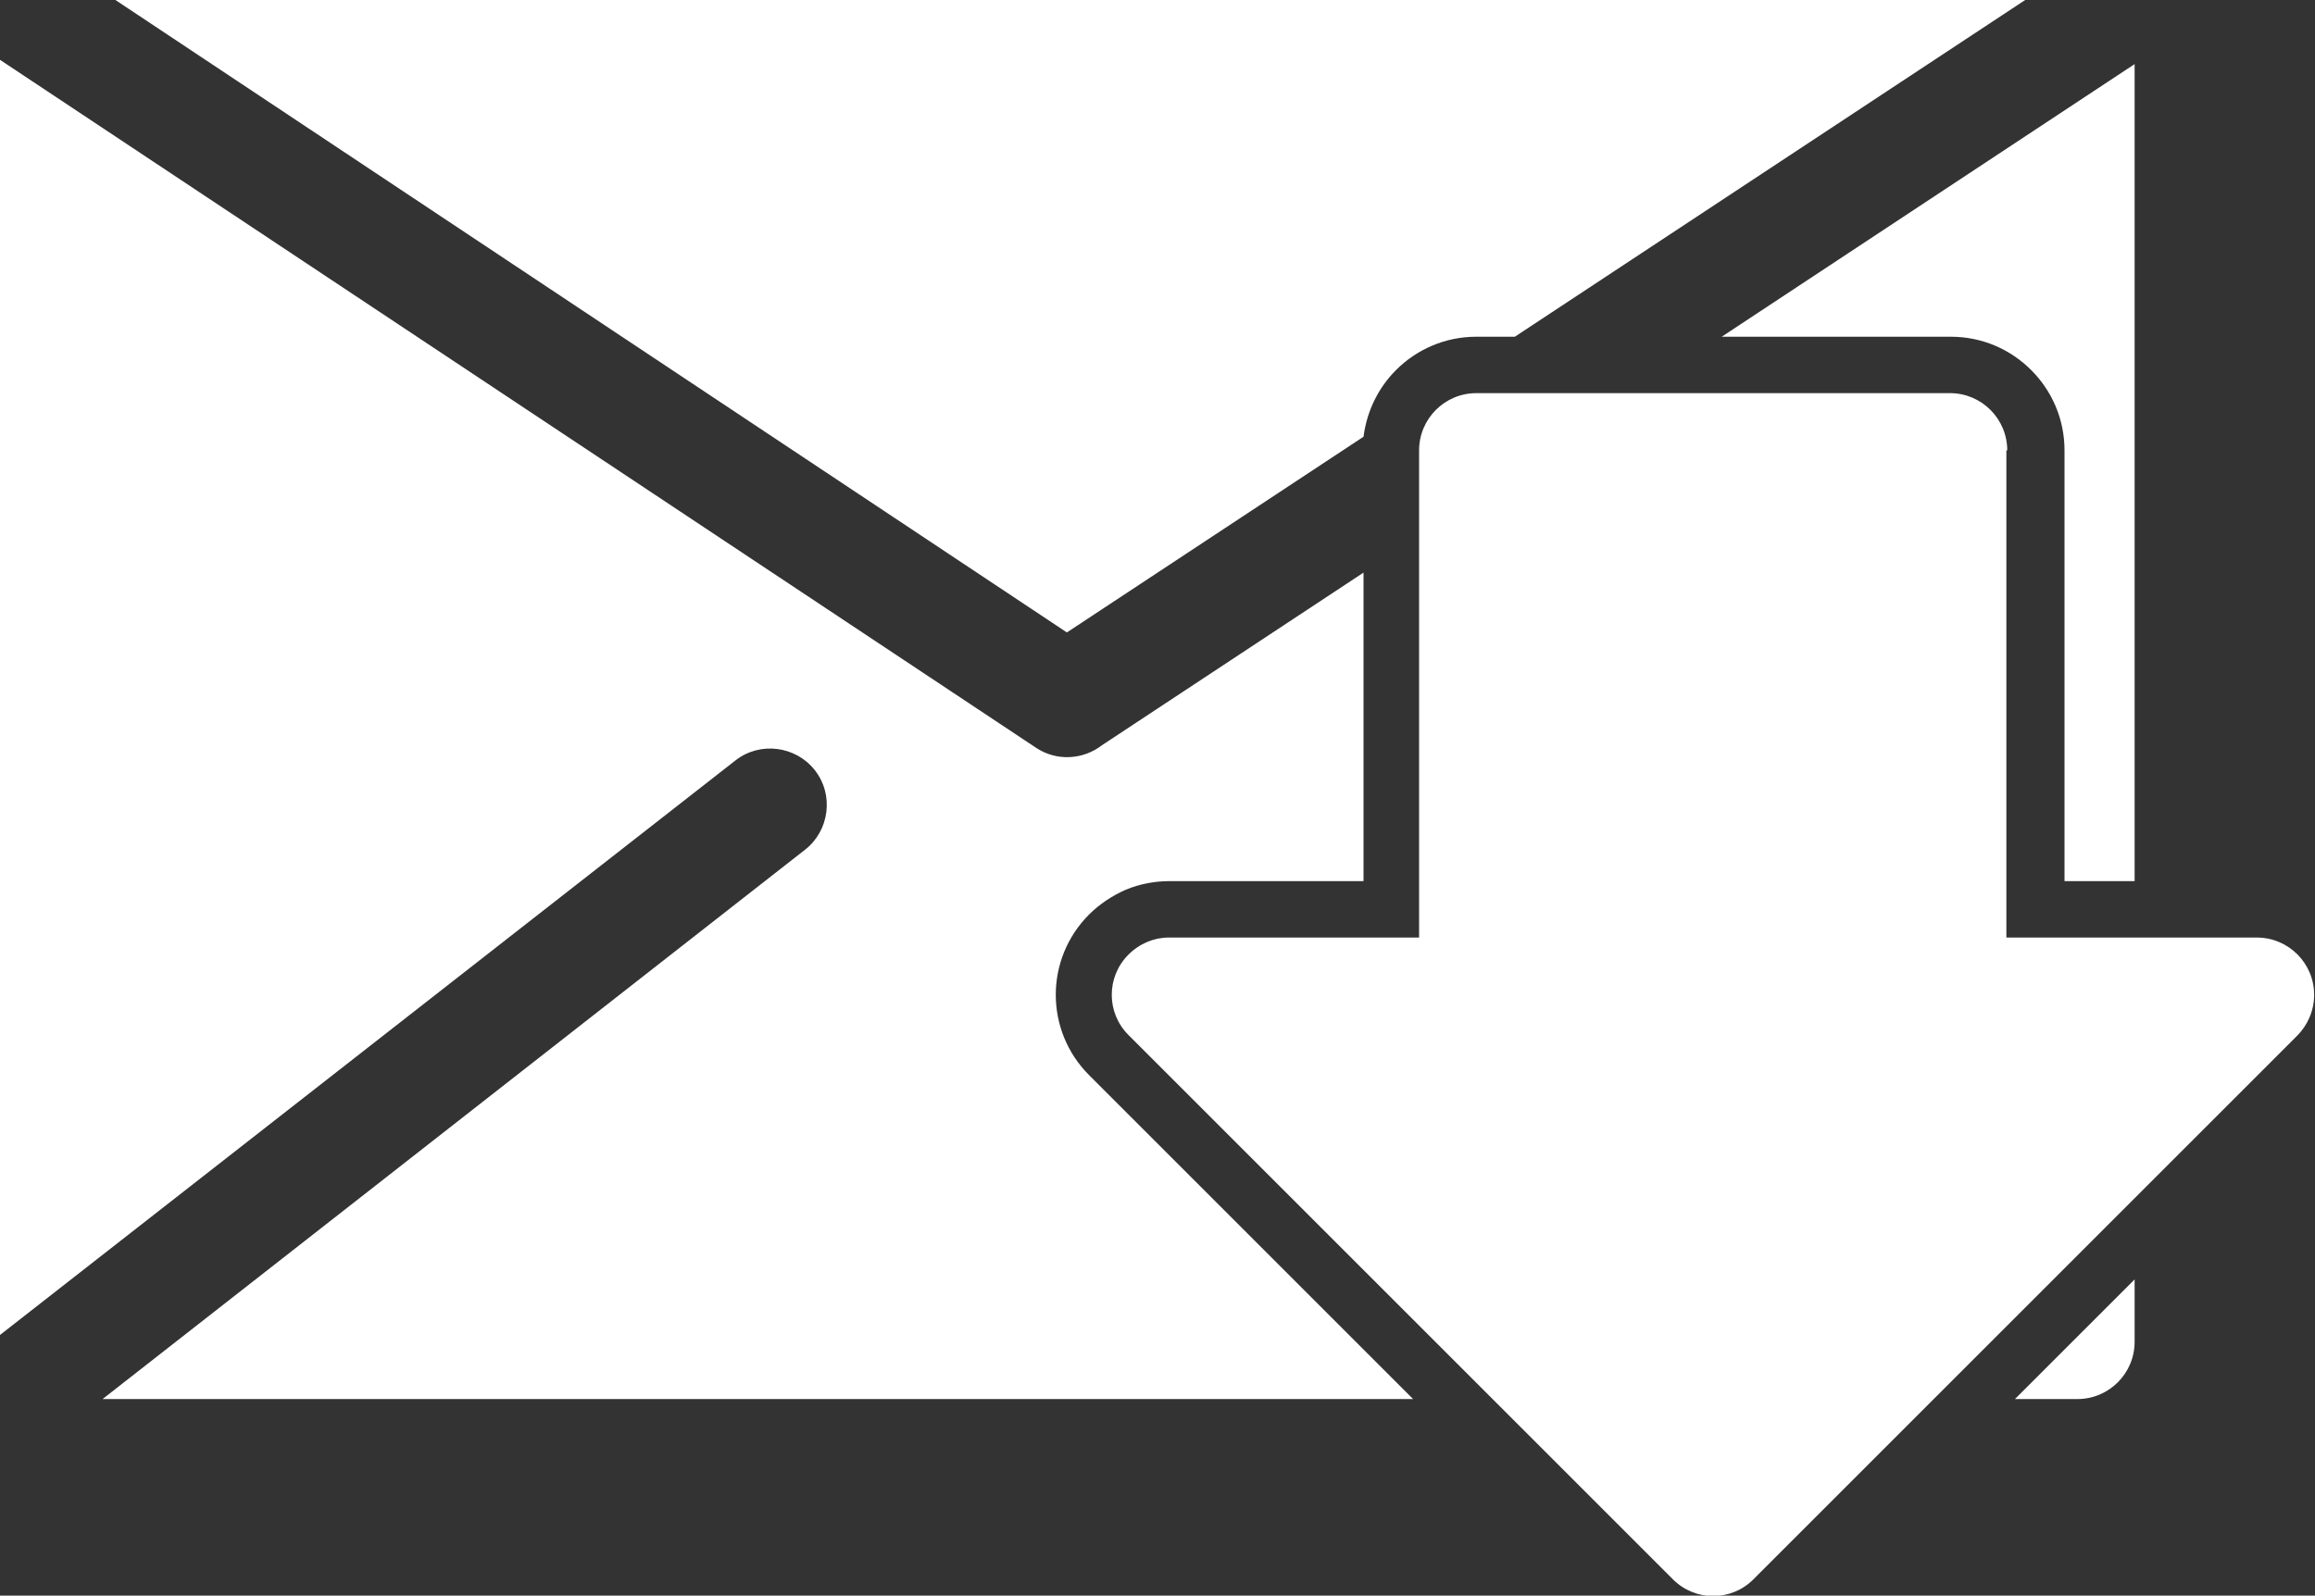 <?xml version="1.0" encoding="UTF-8"?>
<svg id="Layer_2" data-name="Layer 2" xmlns="http://www.w3.org/2000/svg" viewBox="0 0 27.08 18.67">
  <rect x="0" y="0" width="27.08" height="18.67" fill="#333333" stroke="none"/>
  <defs>
    <style>
      .cls-1 {
        fill: #fff;
        fill-rule: evenodd;
      }
    </style>
  </defs>
  <g id="Layer_1-2" data-name="Layer 1">
    <path class="cls-1" d="M1.35,0h22.34l-5.97,3.94h-.45c-.37,0-.7.15-.94.39-.2.2-.34.47-.38.78l-3.47,2.29L1.35,0h0ZM23.48,5.27c0-.37-.3-.67-.67-.67h-5.54c-.37,0-.67.3-.67.67v5.7h-2.93c-.17,0-.34.07-.47.2-.26.26-.26.68,0,.94l6.37,6.37c.26.26.68.26.94,0l6.36-6.36c.12-.12.2-.29.2-.48,0-.37-.3-.67-.67-.67h-2.93v-5.7h0ZM24.97.75l-4.83,3.19h2.68c.37,0,.7.15.94.39h0c.24.24.39.57.39.94v5.04h.82V.75h0ZM16.53,16.37l-3.79-3.79c-.26-.26-.39-.6-.39-.94s.13-.68.39-.94c.12-.12.27-.22.43-.29.17-.07.34-.1.51-.1h0s2.27,0,2.27,0v-3.61l-3.06,2.02c-.22.17-.53.19-.77.03L0,.7v14.92l8.6-6.72c.29-.23.71-.17.93.11.23.29.17.71-.11.93L1.2,16.37h15.33ZM24.97,14.97v.73c0,.37-.3.67-.67.67h-.73l1.4-1.4Z"/>
  </g>
</svg>